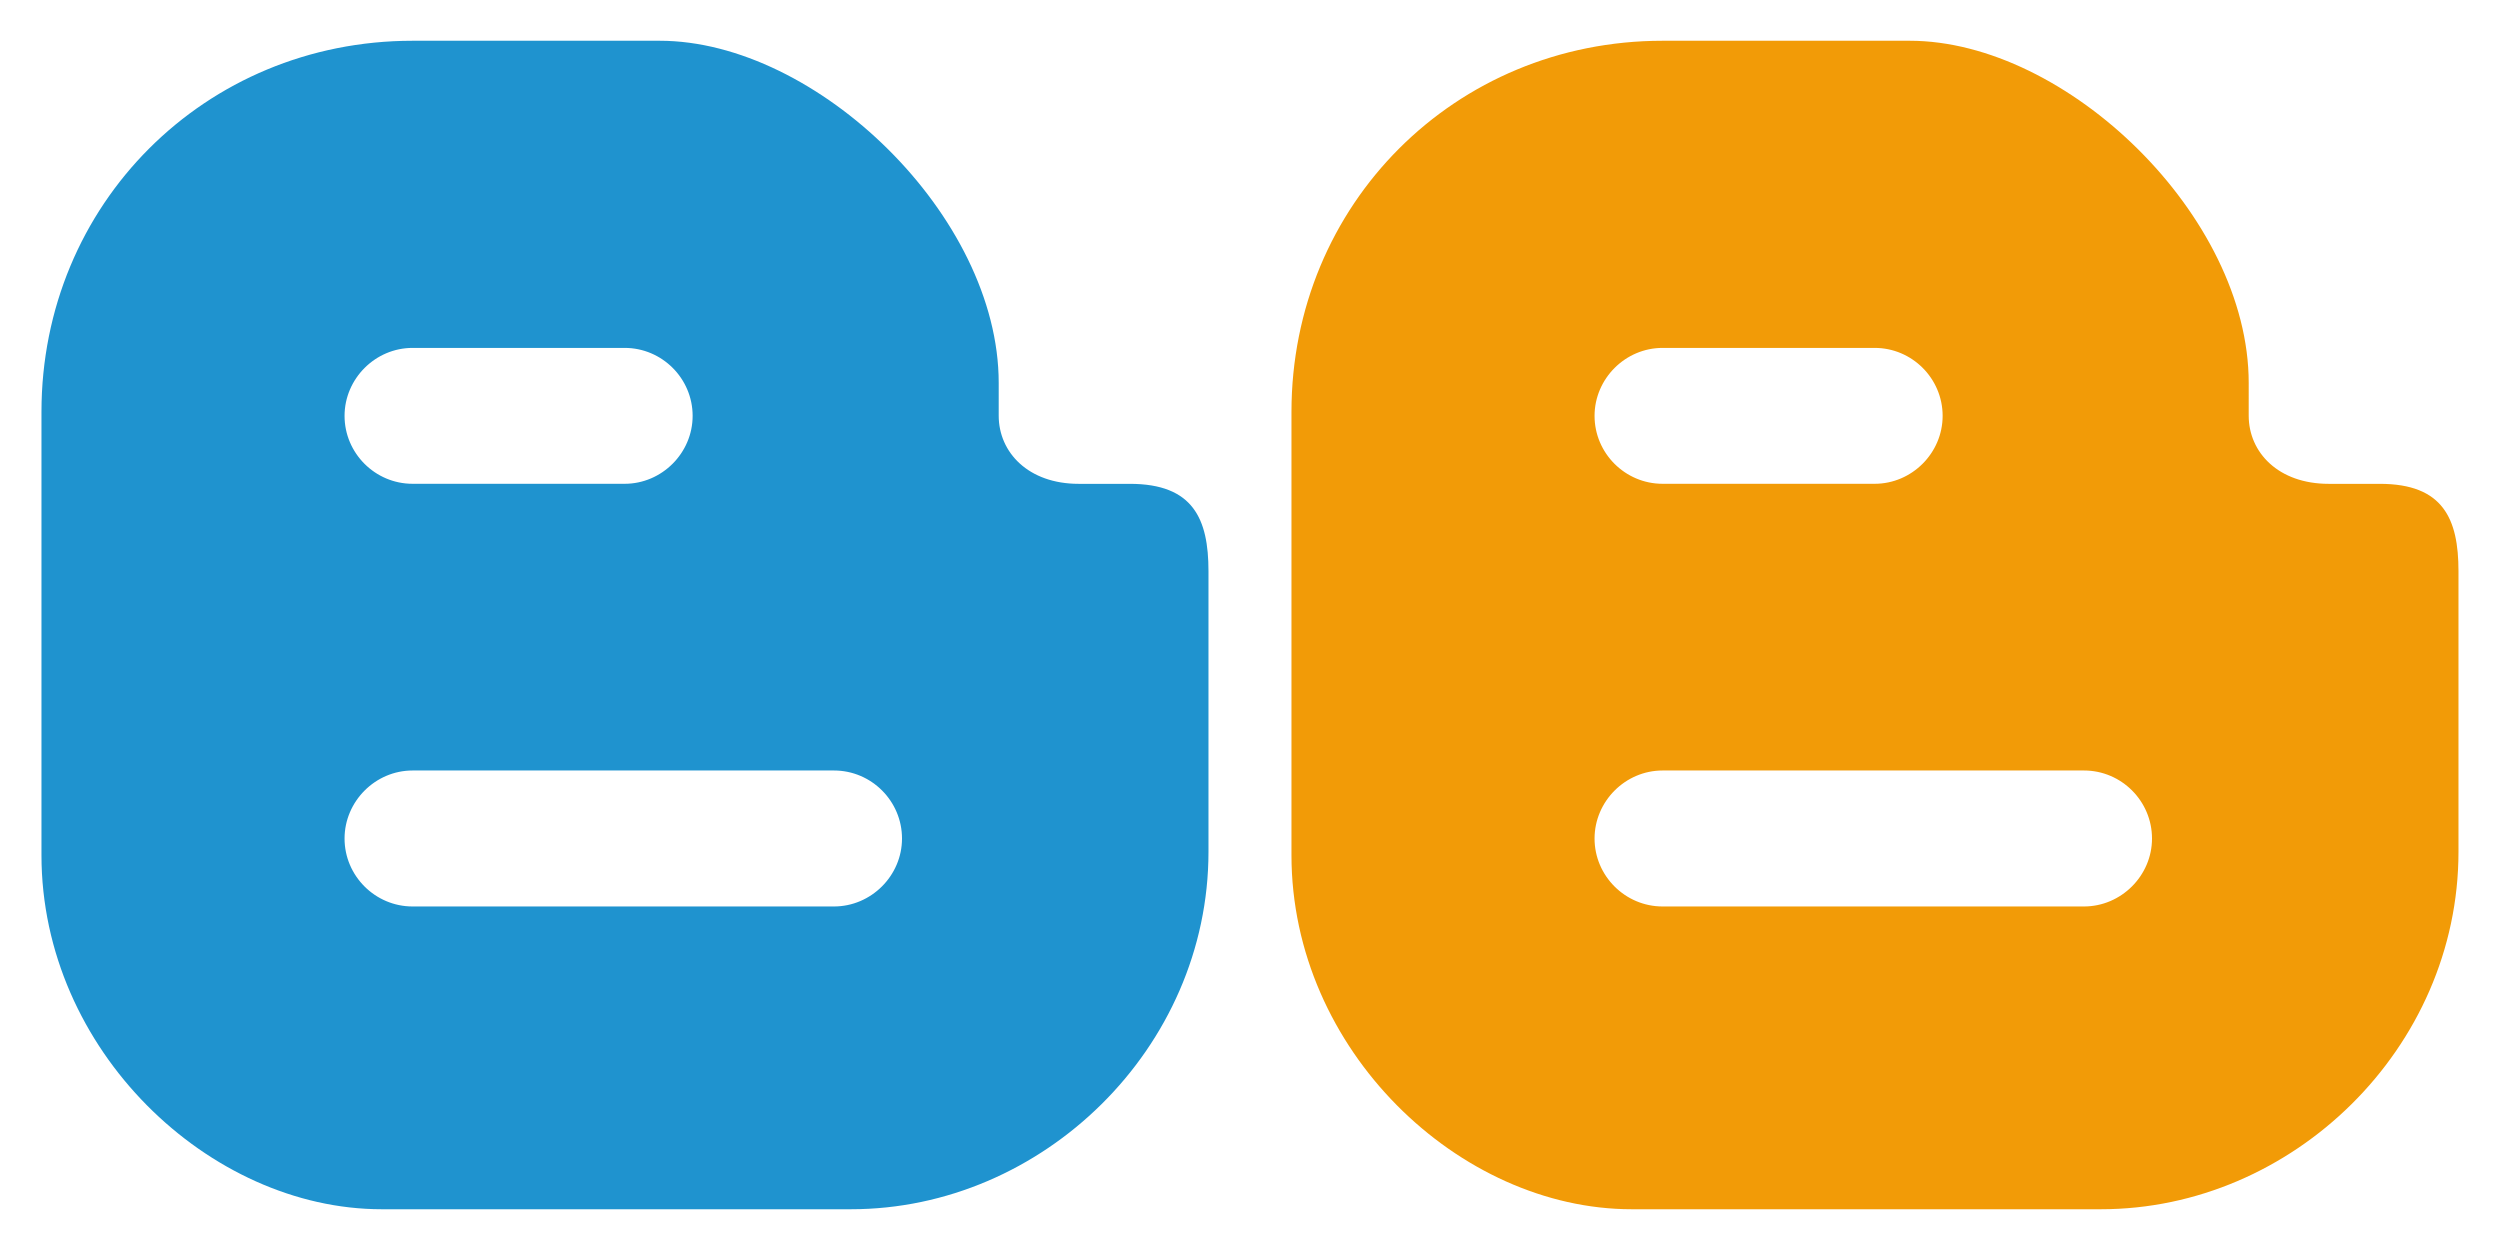 <?xml version="1.0" encoding="utf-8"?>
<!-- Generator: Adobe Illustrator 17.0.0, SVG Export Plug-In . SVG Version: 6.00 Build 0)  -->
<!DOCTYPE svg PUBLIC "-//W3C//DTD SVG 1.1//EN" "http://www.w3.org/Graphics/SVG/1.1/DTD/svg11.dtd">
<svg version="1.1" id="Layer_1" xmlns="http://www.w3.org/2000/svg" xmlns:xlink="http://www.w3.org/1999/xlink" x="0px" y="0px"
	 width="56px" height="28px" viewBox="0 0 56 28" enable-background="new 0 0 56 28" xml:space="preserve">
<g id="Layer_2" display="none">
	<rect display="inline" fill="#F680FF" width="28" height="28"/>
	<rect x="28" display="inline" fill="#F9C5FF" width="28" height="28"/>
</g>
<path fill="#1F93CF" d="M25.309,10.838h-1.147c-1.126,0-1.791-0.703-1.791-1.527V8.577c0-3.738-4.079-7.664-7.594-7.664H9.242
	c-4.65,0-8.313,3.663-8.313,8.313v9.93c0,4.366,3.758,7.931,7.621,7.931h10.512c4.287,0,8.008-3.604,8.008-8.008v-6.285
	C27.07,11.626,26.73,10.838,25.309,10.838z M9.242,7.793h4.751c0.837,0,1.522,0.685,1.522,1.522c0,0.834-0.69,1.522-1.522,1.522
	H9.242c-0.839,0-1.524-0.685-1.524-1.522C7.719,8.482,8.407,7.793,9.242,7.793z M18.681,20.305H9.242
	c-0.837,0-1.524-0.685-1.524-1.522c0.001-0.834,0.689-1.524,1.524-1.524h9.439c0.839,0,1.524,0.685,1.524,1.524
	C20.205,19.616,19.514,20.305,18.681,20.305z"/>
<path fill="#F29B07" d="M53.309,10.838h-1.147c-1.126,0-1.791-0.703-1.791-1.527V8.577c0-3.738-4.079-7.664-7.594-7.664h-5.535
	c-4.65,0-8.313,3.663-8.313,8.313v9.93c0,4.366,3.758,7.931,7.621,7.931h10.512c4.287,0,8.008-3.604,8.008-8.008v-6.285
	C55.07,11.626,54.73,10.838,53.309,10.838z M37.242,7.793h4.751c0.837,0,1.522,0.685,1.522,1.522c0,0.834-0.69,1.522-1.522,1.522
	h-4.751c-0.839,0-1.524-0.685-1.524-1.522C35.719,8.482,36.407,7.793,37.242,7.793z M46.681,20.305h-9.439
	c-0.837,0-1.524-0.685-1.524-1.522c0.001-0.834,0.689-1.524,1.524-1.524h9.439c0.839,0,1.524,0.685,1.524,1.524
	C48.205,19.616,47.514,20.305,46.681,20.305z"/>
<g id="Layer_3" display="none">
	<path display="inline" fill="#1F93CF" d="M24.745,5.092H3.637c-1.186,0-2.931,0.977-2.931,2.394v13.138
		c0,1.433,1.717,2.285,2.931,2.285h21.108c1.263,0,2.549-0.941,2.549-2.284V7.486C27.294,6.137,26.008,5.092,24.745,5.092z
		 M24.712,6.736c-3.09,2.467-7.842,5.822-8.881,6.43c-1.049,0.616-2.359,0.663-3.417,0.118c-1.173-0.603-6.176-4.389-8.959-6.525
		C3.517,6.75,3.578,6.736,3.637,6.736H24.712z M11.673,14.731c0.723,0.371,1.525,0.556,2.33,0.556c0.916,0,1.836-0.239,2.647-0.713
		c0.147-0.086,0.372-0.276,0.629-0.449l5.555,7.139H5.29l5.524-7.099C11.171,14.399,11.469,14.626,11.673,14.731z M2.077,20.624
		V7.91c1.645,1.188,4.965,3.721,7.297,5.376l-6.246,8.008C2.615,21.159,2.077,20.789,2.077,20.624z M24.801,21.336L18.5,13.239
		c2.231-1.586,5.504-4.068,7.148-5.276v12.66C25.649,20.926,25.251,21.275,24.801,21.336z"/>
	<path display="inline" fill="#F29B07" d="M52.745,5.092H31.637c-1.186,0-2.931,0.977-2.931,2.394v13.138
		c0,1.433,1.717,2.285,2.931,2.285h21.108c1.263,0,2.549-0.941,2.549-2.284V7.486C55.294,6.137,54.008,5.092,52.745,5.092z
		 M52.712,6.736c-3.09,2.467-7.842,5.822-8.881,6.43c-1.049,0.616-2.359,0.663-3.417,0.118c-1.173-0.603-6.176-4.389-8.959-6.525
		c0.061-0.009,0.122-0.023,0.182-0.023C31.637,6.736,52.712,6.736,52.712,6.736z M39.673,14.731c0.723,0.371,1.525,0.556,2.33,0.556
		c0.916,0,1.836-0.239,2.647-0.713c0.147-0.086,0.372-0.276,0.629-0.449l5.555,7.139H33.29l5.524-7.099
		C39.171,14.399,39.469,14.626,39.673,14.731z M30.077,20.624V7.91c1.645,1.188,4.965,3.721,7.297,5.376l-6.246,8.008
		C30.615,21.159,30.077,20.789,30.077,20.624z M52.801,21.336L46.5,13.239c2.231-1.586,5.504-4.068,7.148-5.276v12.66
		C53.649,20.926,53.251,21.275,52.801,21.336z"/>
</g>
</svg>
